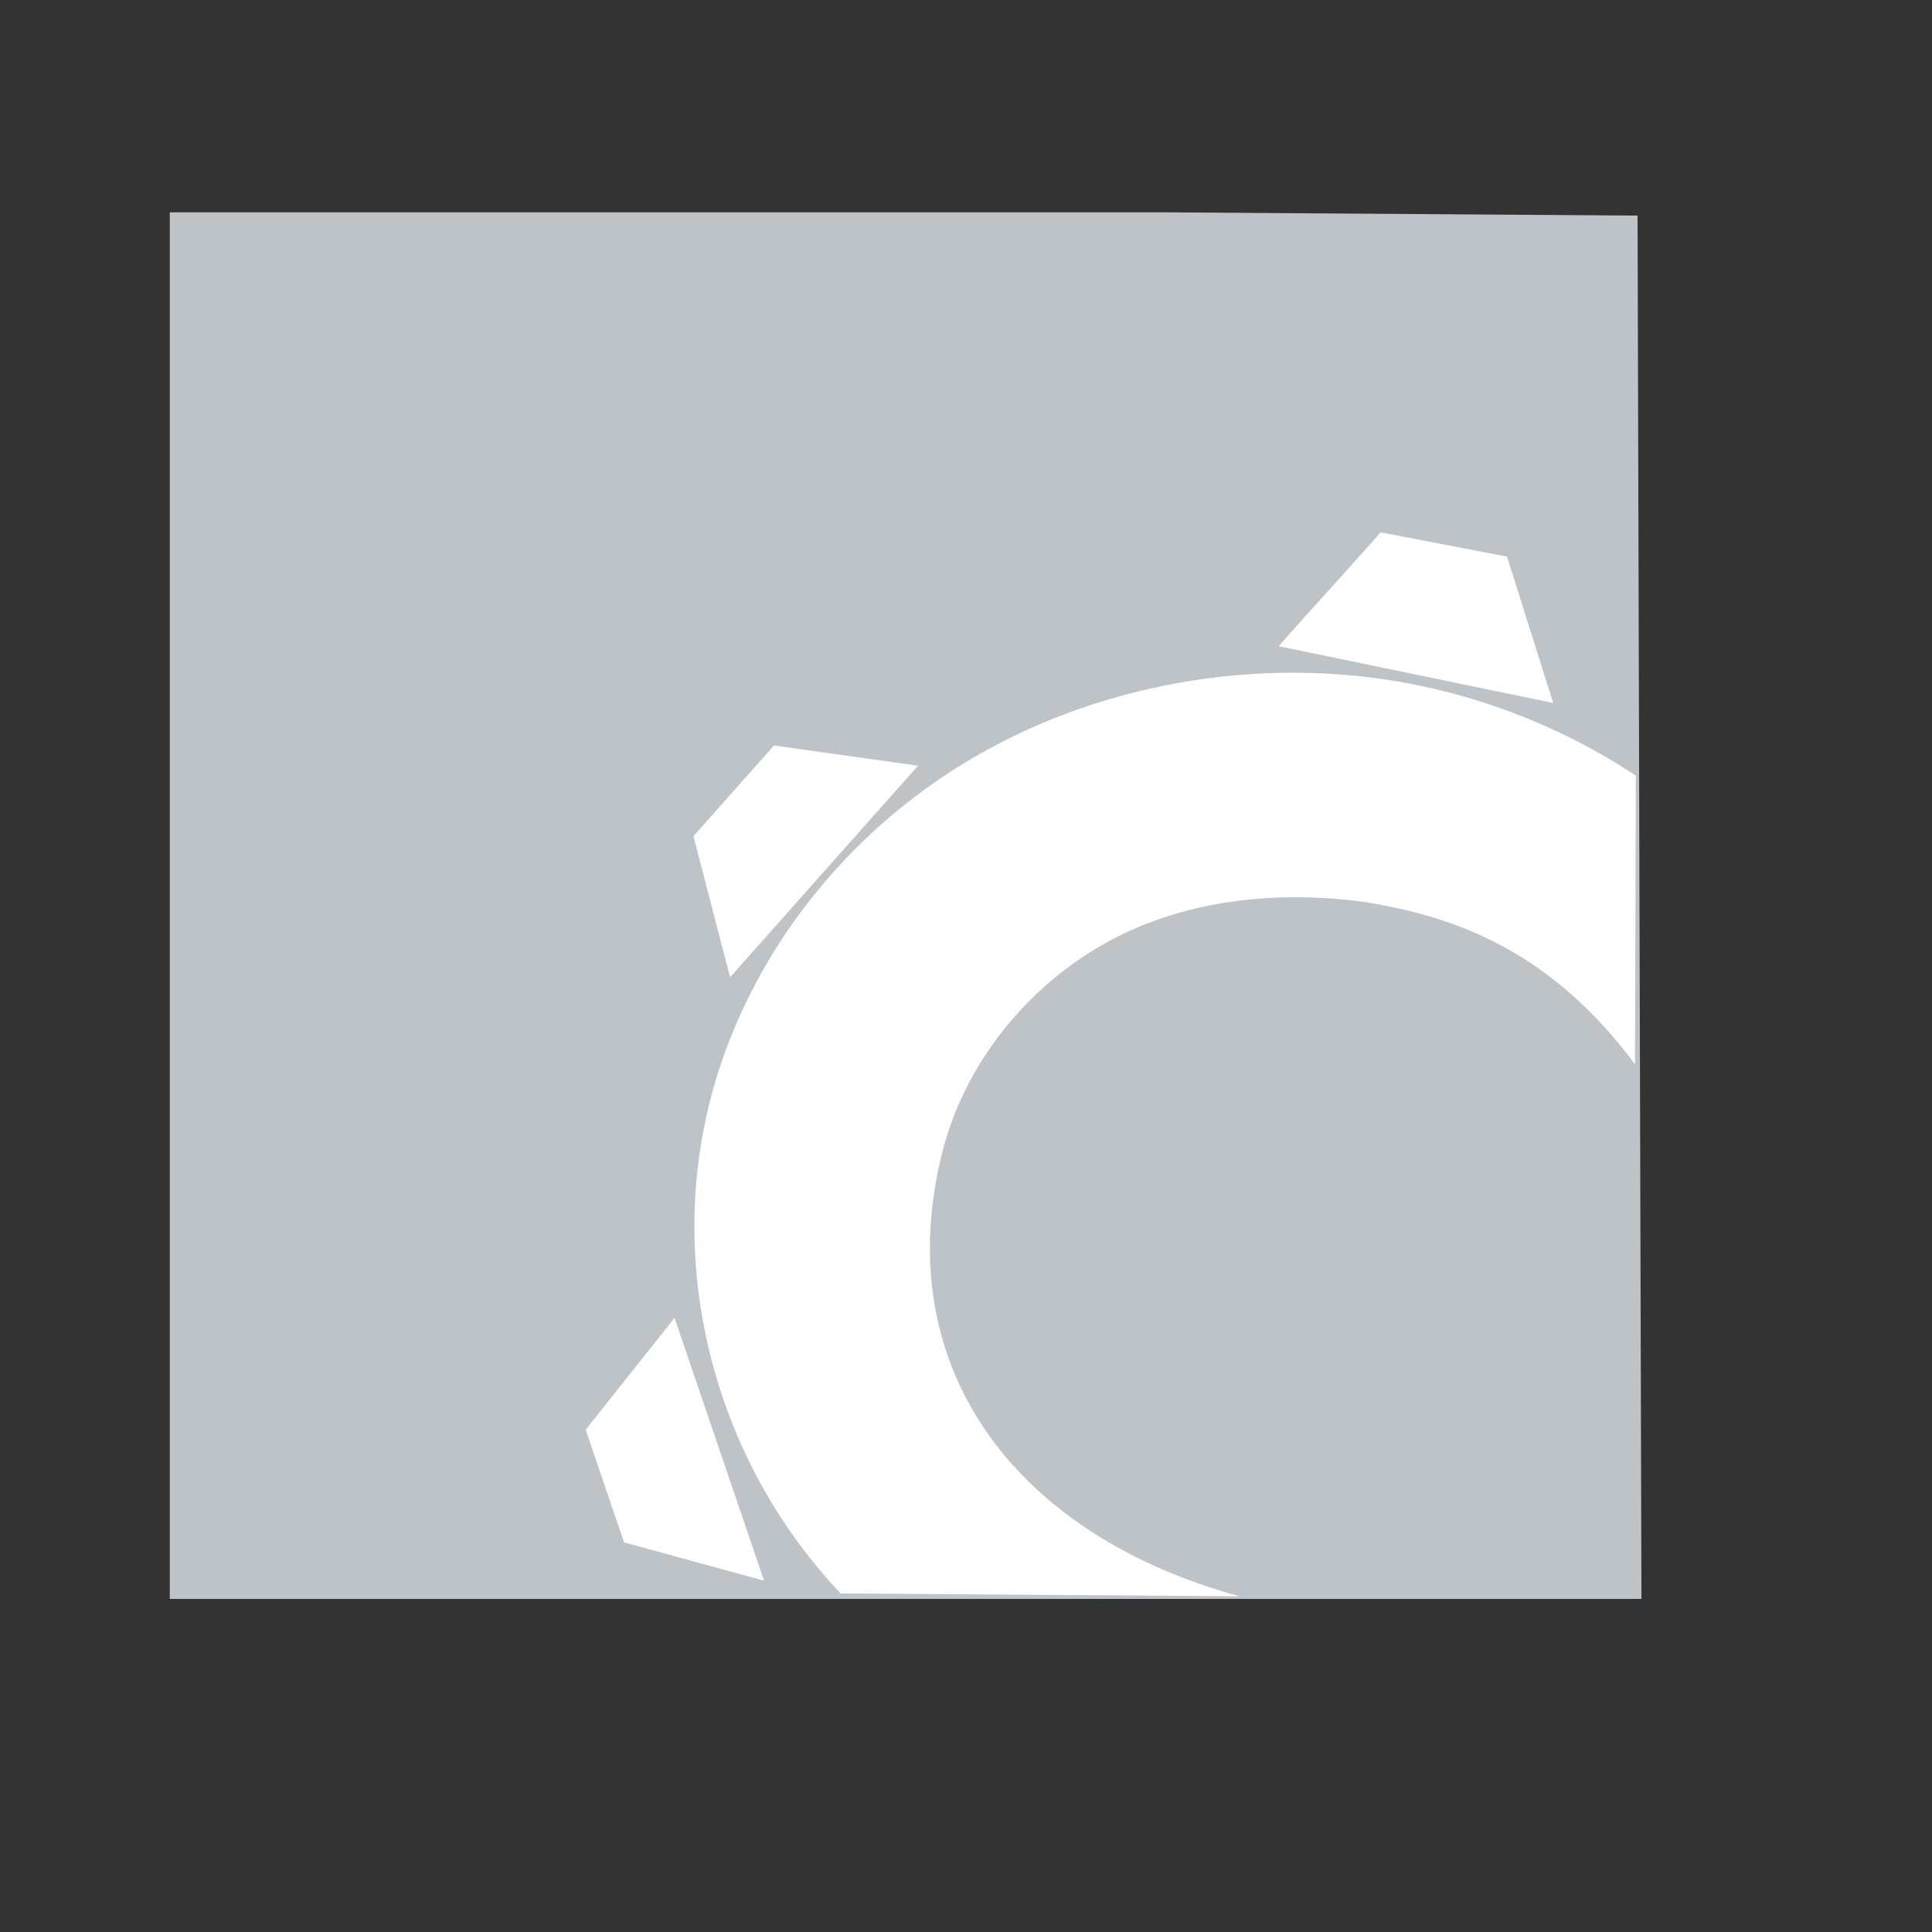 <?xml version="1.0" encoding="UTF-8" standalone="no"?>
<!-- Created using Karbon, part of Calligra: http://www.calligra.org/karbon -->

<svg
   xmlns:dc="http://purl.org/dc/elements/1.1/"
   xmlns:cc="http://creativecommons.org/ns#"
   xmlns:rdf="http://www.w3.org/1999/02/22-rdf-syntax-ns#"
   xmlns:svg="http://www.w3.org/2000/svg"
   xmlns="http://www.w3.org/2000/svg"
   xmlns:sodipodi="http://sodipodi.sourceforge.net/DTD/sodipodi-0.dtd"
   xmlns:inkscape="http://www.inkscape.org/namespaces/inkscape"
   width="38.4pt"
   height="38.4pt"
   id="svg2"
   version="1.1"
   inkscape:version="0.48.4 r9939"
   sodipodi:docname="application-octet-stream.svg">
  <rect width="100%" height="100%" fill="#333333" stroke="none"/>
  <sodipodi:namedview
     pagecolor="#ffffff"
     bordercolor="#666666"
     borderopacity="1"
     objecttolerance="10"
     gridtolerance="10"
     guidetolerance="10"
     inkscape:pageopacity="0"
     inkscape:pageshadow="2"
     inkscape:window-width="1680"
     inkscape:window-height="991"
     id="namedview25"
     showgrid="false"
     inkscape:zoom="11.187198"
     inkscape:cx="28.53935"
     inkscape:cy="19.883623"
     inkscape:current-layer="svg2"
     inkscape:window-x="0"
     inkscape:window-y="-3"
     inkscape:window-maximized="1" />
  <defs
     id="defs4" />
  <path
     style="fill:none"
     inkscape:connector-curvature="0"
     d="m 11.181,31.898 c 1.054,0.218 2.086,-0.46 2.304,-1.515 0.218,-1.055 -0.459,-2.087 -1.514,-2.305 -1.054,-0.218 -2.086,0.46 -2.304,1.515 -0.218,1.055 0.459,2.087 1.514,2.305"
     id="ellipse3270" />
  <path
     style="fill:none"
     inkscape:connector-curvature="0"
     d="m 37.281,16.397 c 0.109,-0.527 -0.23,-1.043 -0.758,-1.152 -0.527,-0.109 -1.044,0.23 -1.153,0.757 -0.109,0.527 0.23,1.043 0.758,1.152 0.527,0.109 1.044,-0.23 1.153,-0.757"
     id="ellipse3309" />
  <path
     style="fill:none"
     inkscape:connector-curvature="0"
     d="m 36.293,21.169 c 0.109,-0.527 -0.23,-1.043 -0.758,-1.152 -0.527,-0.109 -1.044,0.23 -1.153,0.757 -0.109,0.527 0.23,1.043 0.758,1.152 0.527,0.109 1.044,-0.23 1.153,-0.757"
     id="ellipse3311" />
  <path
     style="fill:none"
     inkscape:connector-curvature="0"
     d="m 19.925,39.546 c 0.511,-0.169 0.788,-0.721 0.619,-1.232 -0.169,-0.511 -0.721,-0.789 -1.232,-0.62 -0.511,0.169 -0.788,0.721 -0.619,1.232 0.169,0.511 0.721,0.789 1.232,0.62"
     id="ellipse3326" />
  <path
     style="fill:none"
     inkscape:connector-curvature="0"
     d="m 23.032,24.53 c 0.402,0.358 0.437,0.974 0.079,1.377 -0.358,0.402 -0.975,0.438 -1.377,0.08 -0.402,-0.358 -0.437,-0.974 -0.079,-1.377 0.358,-0.402 0.975,-0.438 1.377,-0.08"
     id="ellipse3350" />
  <g
     id="g3004">
    <path
       id="rect4090"
       d="m 4.5,5.627 0,36.746 39,0 L 43.397,5.714 30.882,5.627 z"
       inkscape:connector-curvature="0"
       style="fill:#bdc3c7;fill-opacity:1"
       sodipodi:nodetypes="cccccc" />
    <path
       id="rect3313"
       d="m 39.937,14.751 c 0.408,1.293 0.817,2.586 1.225,3.879 L 33.888,17.125 c 0.691,-0.798 2.008,-2.221 2.699,-3.018 z"
       inkscape:connector-curvature="0"
       style="fill:#ffffff;fill-rule:evenodd"
       sodipodi:nodetypes="ccccc" />
    <path
       id="path3338"
       d="m 15.521,37.889 1.017,2.985 3.71,1.016 -2.372,-6.965 z"
       inkscape:connector-curvature="0"
       style="fill:#ffffff;fill-rule:evenodd"
       sodipodi:nodetypes="ccccc" />
    <path
       id="path3346"
       d="m 20.512,19.756 -2.135,2.403 0.971,3.739 4.981,-5.606 z"
       inkscape:connector-curvature="0"
       style="fill:#ffffff;fill-rule:evenodd"
       sodipodi:nodetypes="ccccc" />
    <path
       id="shape0"
       d="m 37.406,18.125 c -4.055,-0.782 -8.428,-0.002 -11.886,2.117 -3.458,2.119 -5.96,5.552 -6.799,9.33 -0.839,3.778 -0.004,7.854 2.267,11.078 0.39,0.553 0.821,1.08 1.289,1.578 4.971,0.034 8.495,0.059 10.574,0.075 -5.856,-1.595 -9.22,-5.947 -7.935,-11.536 0.503,-2.267 2.003,-4.327 4.078,-5.598 2.075,-1.272 4.638,-1.603 7.133,-1.27 2.588,0.401 5.031,1.395 7.203,4.305 l 0.021,-7.65 c -1.778,-1.175 -3.81,-2.016 -5.944,-2.428 z"
       inkscape:connector-curvature="0"
       style="fill:#ffffff;fill-rule:evenodd;stroke:#003bc3;stroke-width:0;stroke-linecap:square;stroke-linejoin:bevel"
       sodipodi:nodetypes="sssccccccccs" />
  </g>
</svg>
